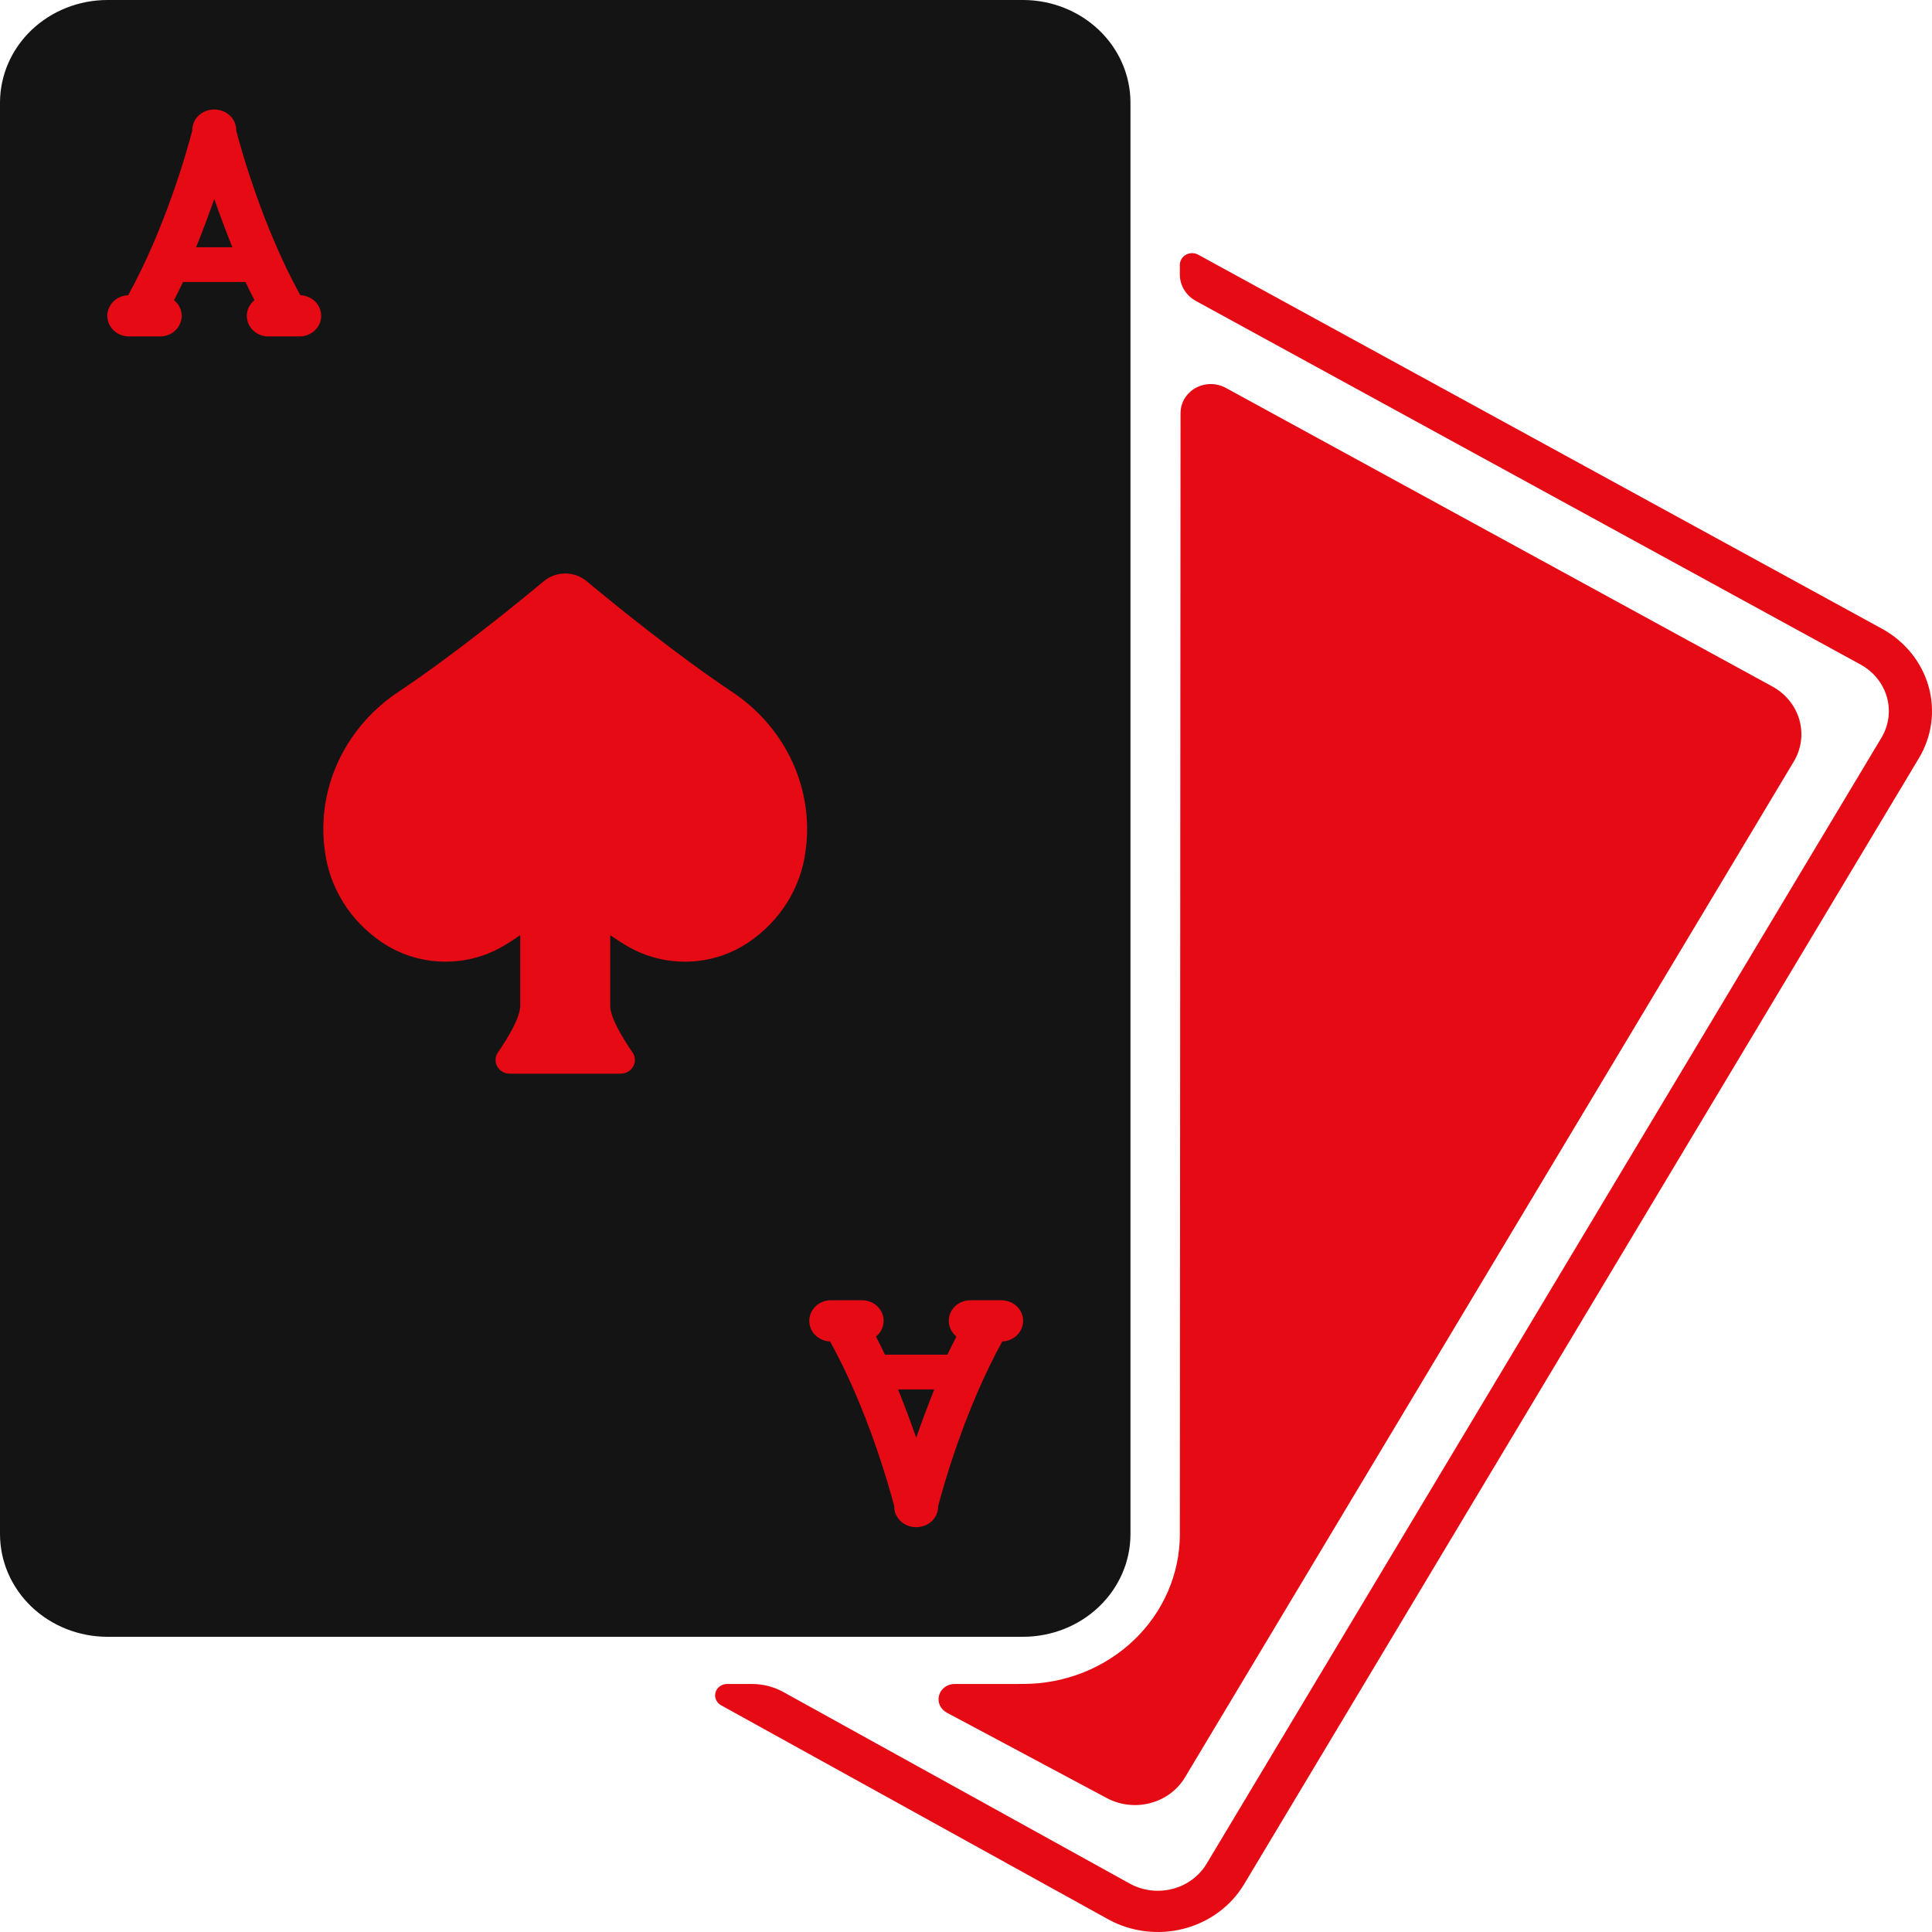 <svg width="80" height="80" viewBox="0 0 80 80" fill="none" xmlns="http://www.w3.org/2000/svg">
<path d="M46.81 63.53V4.246C46.809 3.121 46.34 2.041 45.506 1.245C44.672 0.449 43.542 0.001 42.363 0H4.447C3.268 0.001 2.138 0.449 1.304 1.245C0.471 2.041 0.002 3.121 0 4.246V63.53C0.002 64.656 0.471 65.735 1.304 66.531C2.138 67.327 3.268 67.775 4.447 67.776H42.363C43.542 67.775 44.672 67.327 45.506 66.531C46.34 65.735 46.809 64.656 46.81 63.53Z" fill="#141414"/>
<path d="M30.281 28.628C28.016 27.109 25.565 25.125 24.289 24.064C24.044 23.86 23.73 23.747 23.405 23.747C23.079 23.747 22.765 23.86 22.52 24.064C21.245 25.125 18.793 27.109 16.529 28.628C15.475 29.32 14.631 30.266 14.084 31.37C13.537 32.474 13.306 33.697 13.414 34.914C13.424 35.02 13.437 35.128 13.453 35.236C13.547 35.986 13.803 36.708 14.206 37.356C14.609 38.005 15.15 38.566 15.793 39.004C16.521 39.504 17.387 39.787 18.283 39.818C19.179 39.85 20.065 39.628 20.829 39.18C21.059 39.047 21.298 38.893 21.541 38.722V41.65C21.541 42.127 21.049 42.952 20.616 43.584C20.557 43.669 20.524 43.768 20.52 43.87C20.515 43.972 20.54 44.073 20.591 44.162C20.642 44.252 20.717 44.327 20.808 44.379C20.9 44.431 21.005 44.458 21.111 44.458H25.698C25.805 44.458 25.909 44.431 26.001 44.379C26.093 44.327 26.168 44.252 26.219 44.162C26.269 44.073 26.294 43.972 26.29 43.87C26.285 43.768 26.252 43.669 26.194 43.584C25.761 42.952 25.268 42.127 25.268 41.65V38.722C25.511 38.892 25.75 39.047 25.98 39.18C26.745 39.628 27.63 39.85 28.526 39.818C29.422 39.787 30.288 39.504 31.016 39.004C31.66 38.566 32.2 38.005 32.603 37.356C33.006 36.707 33.262 35.985 33.356 35.236C33.372 35.127 33.385 35.02 33.395 34.914C33.503 33.697 33.272 32.474 32.725 31.37C32.178 30.266 31.335 29.32 30.281 28.628V28.628Z" fill="#E50A14"/>
<path d="M12.436 12.225C10.893 9.428 10 6.242 9.781 5.409C9.786 5.212 9.719 5.02 9.592 4.865C9.466 4.71 9.287 4.602 9.087 4.558C8.945 4.526 8.798 4.526 8.657 4.558C8.456 4.602 8.277 4.71 8.151 4.865C8.024 5.02 7.957 5.212 7.962 5.409C7.743 6.242 6.851 9.428 5.307 12.225C5.073 12.233 4.851 12.328 4.69 12.49C4.528 12.652 4.44 12.869 4.444 13.092C4.448 13.316 4.544 13.529 4.712 13.686C4.879 13.843 5.104 13.931 5.338 13.93H6.628C6.811 13.931 6.99 13.878 7.14 13.778C7.29 13.679 7.405 13.537 7.468 13.373C7.531 13.209 7.54 13.031 7.493 12.862C7.446 12.693 7.346 12.542 7.206 12.429C7.335 12.179 7.458 11.929 7.577 11.678H10.166C10.286 11.928 10.409 12.179 10.537 12.429C10.397 12.542 10.297 12.693 10.25 12.862C10.204 13.031 10.212 13.209 10.275 13.373C10.339 13.537 10.453 13.679 10.603 13.778C10.754 13.878 10.932 13.931 11.115 13.93H12.405C12.639 13.931 12.864 13.843 13.032 13.686C13.199 13.529 13.295 13.316 13.299 13.092C13.303 12.868 13.215 12.652 13.053 12.49C12.892 12.328 12.67 12.233 12.436 12.225V12.225ZM8.121 10.238C8.402 9.54 8.652 8.867 8.872 8.241C9.091 8.867 9.342 9.54 9.622 10.238H8.121Z" fill="#E50A14"/>
<path d="M41.471 53.841H40.181C39.998 53.841 39.819 53.894 39.669 53.993C39.519 54.093 39.405 54.235 39.342 54.399C39.278 54.563 39.27 54.741 39.316 54.91C39.363 55.079 39.464 55.23 39.603 55.343C39.475 55.592 39.351 55.843 39.232 56.093H36.643C36.524 55.843 36.4 55.593 36.272 55.343C36.412 55.23 36.512 55.079 36.559 54.91C36.605 54.741 36.597 54.563 36.534 54.399C36.471 54.235 36.356 54.093 36.206 53.993C36.056 53.894 35.877 53.841 35.694 53.841H34.404C34.169 53.841 33.944 53.929 33.777 54.086C33.61 54.243 33.514 54.456 33.51 54.68C33.506 54.903 33.594 55.12 33.756 55.282C33.917 55.444 34.139 55.539 34.373 55.547C35.916 58.344 36.809 61.529 37.028 62.363C37.023 62.559 37.09 62.751 37.217 62.906C37.343 63.061 37.522 63.17 37.722 63.213C37.864 63.245 38.011 63.245 38.152 63.213C38.353 63.17 38.532 63.061 38.658 62.906C38.785 62.751 38.852 62.559 38.847 62.363C39.066 61.529 39.958 58.344 41.502 55.547C41.736 55.539 41.958 55.444 42.119 55.282C42.281 55.12 42.369 54.903 42.365 54.679C42.361 54.456 42.265 54.242 42.097 54.086C41.93 53.929 41.705 53.841 41.471 53.841H41.471ZM37.938 59.531C37.718 58.904 37.468 58.232 37.187 57.533H38.688C38.408 58.232 38.157 58.904 37.938 59.531Z" fill="#E50A14"/>
<path d="M77.93 26.035L49.614 10.546C49.537 10.504 49.45 10.482 49.361 10.482C49.272 10.482 49.185 10.505 49.108 10.547C49.031 10.59 48.967 10.651 48.923 10.725C48.878 10.798 48.855 10.881 48.855 10.966V11.369C48.855 11.591 48.917 11.809 49.033 12.001C49.15 12.193 49.318 12.353 49.52 12.463L77.043 27.518C77.578 27.811 77.969 28.294 78.131 28.862C78.293 29.43 78.212 30.037 77.906 30.548L49.962 77.175C49.656 77.685 49.15 78.059 48.556 78.214C47.962 78.369 47.328 78.293 46.793 78.002L32.431 70.06C32.039 69.844 31.594 69.73 31.141 69.73H30.106C29.997 69.73 29.891 69.764 29.805 69.827C29.718 69.891 29.656 69.98 29.628 70.08C29.6 70.18 29.607 70.287 29.648 70.383C29.69 70.479 29.764 70.56 29.858 70.612L45.901 79.482C46.848 79.999 47.971 80.136 49.024 79.862C50.077 79.589 50.973 78.927 51.515 78.023L79.457 31.396C79.999 30.492 80.142 29.419 79.856 28.414C79.569 27.408 78.877 26.553 77.93 26.035V26.035Z" fill="#E50A14"/>
<path d="M39.525 69.73C39.378 69.73 39.236 69.776 39.119 69.862C39.003 69.948 38.92 70.068 38.884 70.204C38.847 70.34 38.858 70.483 38.916 70.612C38.974 70.741 39.075 70.848 39.203 70.916L45.812 74.444C46.361 74.743 47.012 74.823 47.623 74.664C48.233 74.506 48.753 74.122 49.067 73.598L74.277 31.535C74.432 31.276 74.533 30.989 74.572 30.692C74.612 30.396 74.59 30.094 74.508 29.806C74.426 29.517 74.285 29.247 74.093 29.01C73.901 28.773 73.662 28.575 73.391 28.427L50.752 16.058C50.562 15.955 50.346 15.902 50.128 15.903C49.909 15.905 49.694 15.961 49.505 16.066C49.316 16.172 49.16 16.322 49.051 16.503C48.942 16.685 48.884 16.89 48.884 17.099L48.855 63.53C48.855 64.344 48.687 65.15 48.36 65.902C48.034 66.654 47.556 67.338 46.953 67.913C46.35 68.489 45.635 68.945 44.847 69.257C44.06 69.568 43.216 69.729 42.363 69.729L39.525 69.73Z" fill="#E50A14"/>
</svg>
